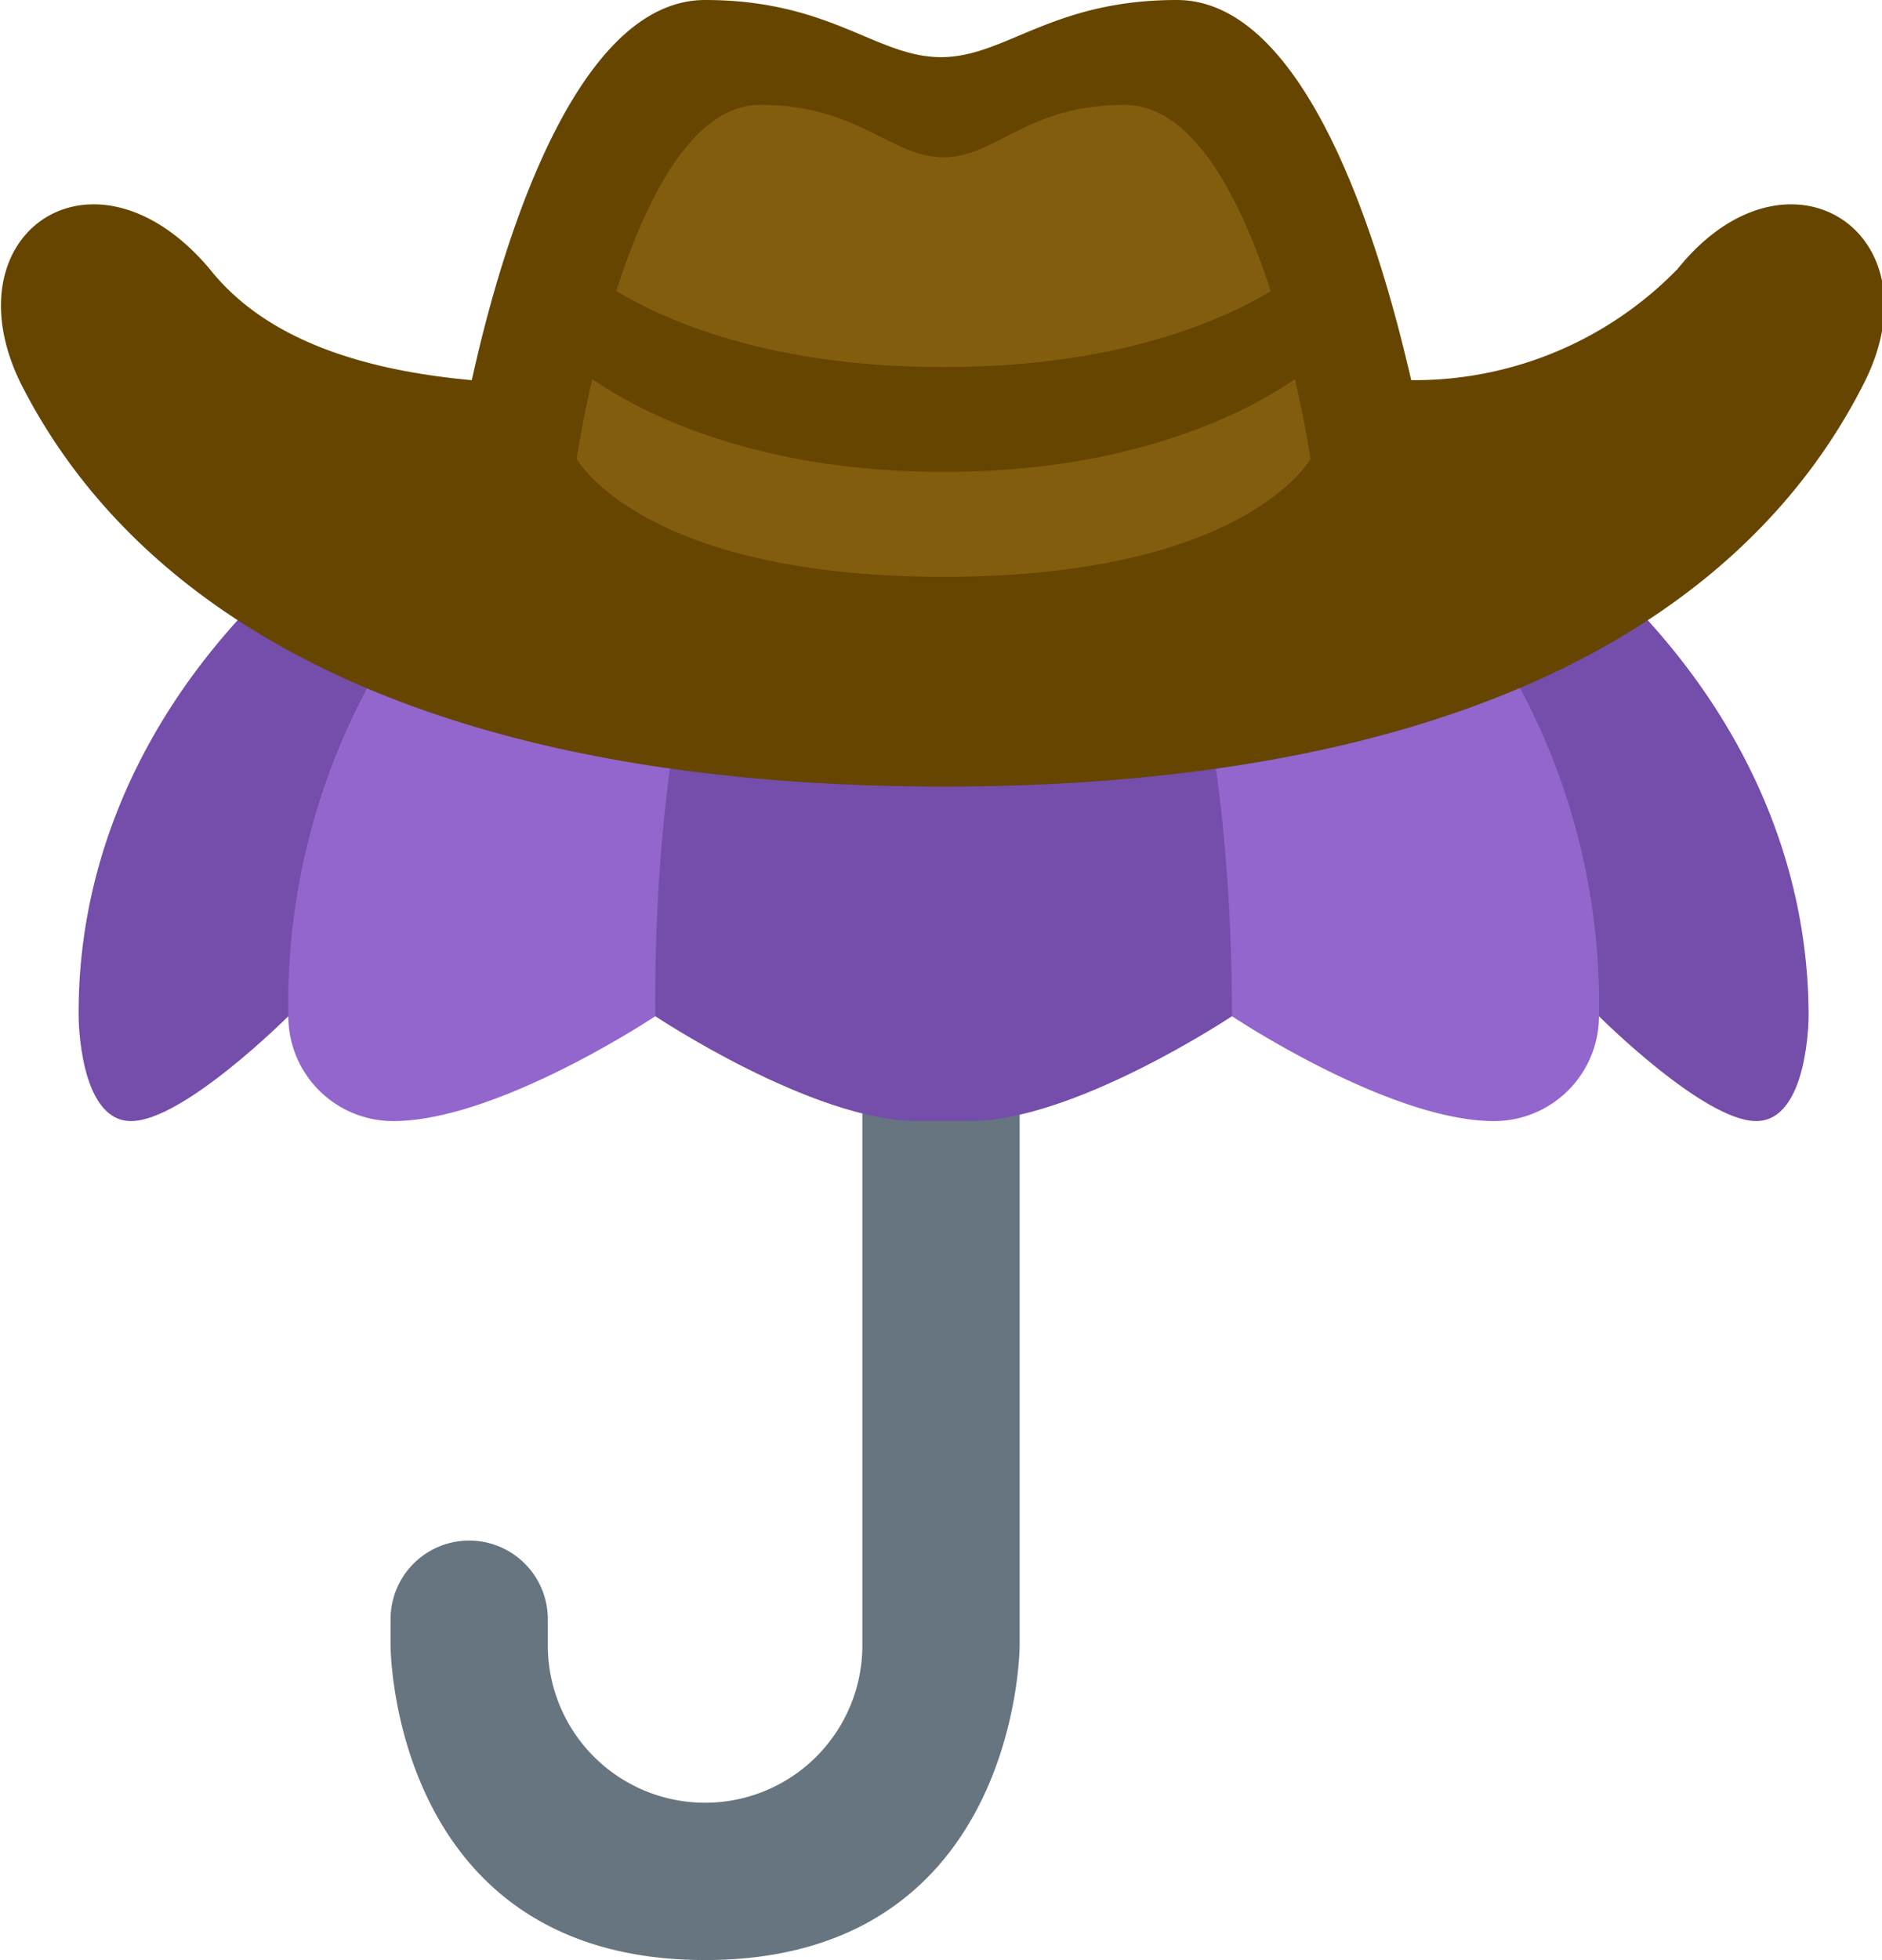 <svg id="Layer_1" data-name="Layer 1" xmlns="http://www.w3.org/2000/svg" viewBox="0 0 35.9 37.38"><defs><style>.cls-1{fill:#66757f;}.cls-2{fill:#744eaa;}.cls-3{fill:#9266cc;}.cls-4{fill:#664500;}.cls-5{fill:#825d0e;}</style></defs><path class="cls-1" d="M7.45,30.88a1.5,1.5,0,0,1,3,0v.5a3,3,0,1,0,6,0V5.88a1.5,1.5,0,1,1,3,0v25.5s0,6-6,6-6-6-6-6Z"/><path class="cls-2" d="M18,6.38c9.11,0,16.5,5.82,16.5,13,0,0,0,2-1,2s-3-2-3-2h-25s-2,2-3,2-1-2-1-2C1.45,12.2,8.84,6.38,18,6.38Z"/><path class="cls-3" d="M18,6.38a12.76,12.76,0,0,1,12.5,13,2,2,0,0,1-2,2c-2,0-5-2-5-2h-11s-3,2-5,2a2,2,0,0,1-2-2A12.76,12.76,0,0,1,18,6.38Z"/><path class="cls-2" d="M18,6.38c3.59,0,5.5,5.82,5.5,13,0,0-3,2-5,2h-1c-2,0-5-2-5-2C12.45,12.2,14.36,6.38,18,6.38Z"/><path class="cls-4" d="M32,5.13a7,7,0,0,1-5.08,2.12C26.56,5.71,25.19,0,22.45,0c-2.4,0-3.27,1.09-4.5,1.09S15.85,0,13.45,0C10.71,0,9.34,5.71,9,7.25,7.13,7.08,5.14,6.57,4,5.13,1.8,2.52-1,4.44.39,7.3,2.67,11.82,8.18,15,18,15s15.28-3.18,17.56-7.7C37,4.44,34.1,2.52,32,5.13Z"/><path class="cls-5" d="M21.45,2C19.58,2,19,3,18,3s-1.63-1-3.5-1C12,2,11,8.75,11,8.75S12.23,11,18,11s7-2.25,7-2.25S24,2,21.45,2Z"/><path class="cls-4" d="M11,5S13,7,18,7s7-2,7-2V7s-2.22,2-7,2-7-2-7-2Z"/></svg>